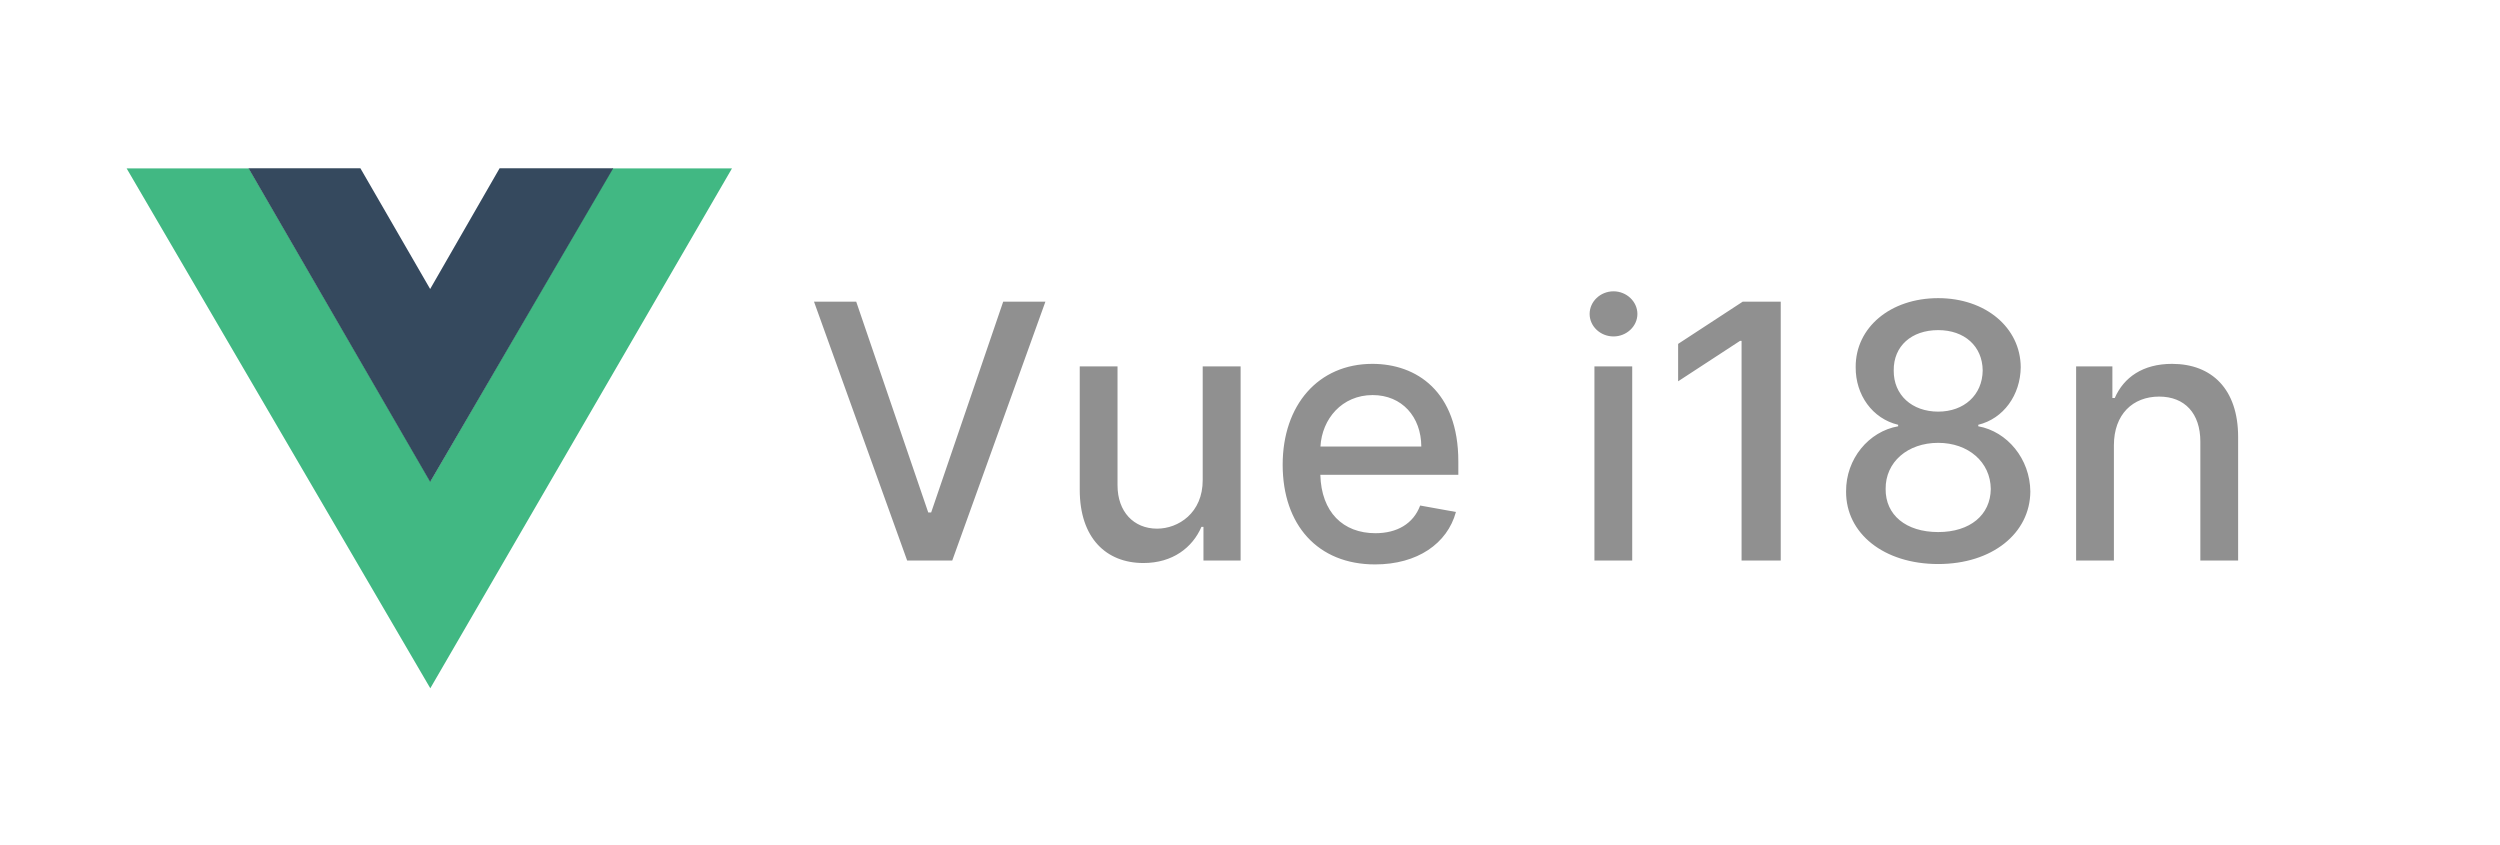 <svg width="562" height="190" viewBox="0 0 562 190" fill="none" xmlns="http://www.w3.org/2000/svg">
<path fill-rule="evenodd" clip-rule="evenodd" d="M137.694 37.849H164.554L96.732 154.724L28.463 37.849H55.934L96.732 108.21L137.694 37.849Z" fill="#41B883"/>
<path fill-rule="evenodd" clip-rule="evenodd" d="M112.312 37.825H137.858L96.698 108.333L55.868 37.825H81.015L96.698 64.97L112.312 37.825Z" fill="#35495E"/>
<path d="M192.477 67.818H182.989L203.926 126H214.068L235.006 67.818H225.517L209.324 115.205H208.67L192.477 67.818ZM270.368 107.903C270.396 115.318 264.885 118.841 260.112 118.841C254.857 118.841 251.22 115.034 251.22 109.097V82.364H242.726V110.119C242.726 120.943 248.663 126.568 257.044 126.568C263.607 126.568 268.067 123.102 270.084 118.443H270.538V126H278.891V82.364H270.368V107.903ZM309.111 126.881C318.628 126.881 325.361 122.193 327.293 115.091L319.253 113.642C317.719 117.761 314.026 119.864 309.196 119.864C301.923 119.864 297.037 115.148 296.81 106.739H327.832V103.727C327.832 87.96 318.401 81.796 308.514 81.796C296.355 81.796 288.344 91.057 288.344 104.466C288.344 118.017 296.241 126.881 309.111 126.881ZM296.838 100.375C297.179 94.182 301.668 88.812 308.571 88.812C315.162 88.812 319.48 93.699 319.509 100.375H296.838ZM358.429 126H366.923V82.364H358.429V126ZM362.719 75.631C365.645 75.631 368.088 73.358 368.088 70.574C368.088 67.79 365.645 65.489 362.719 65.489C359.764 65.489 357.349 67.79 357.349 70.574C357.349 73.358 359.764 75.631 362.719 75.631ZM400.311 67.818H391.76L377.243 77.307V85.716L391.163 76.625H391.504V126H400.311V67.818ZM435.709 126.795C447.811 126.795 456.362 119.92 456.419 110.489C456.362 103.159 451.22 96.994 444.714 95.829V95.489C450.368 94.125 454.203 88.812 454.26 82.534C454.203 73.642 446.362 67.023 435.709 67.023C424.942 67.023 417.101 73.642 417.158 82.534C417.101 88.784 420.936 94.125 426.703 95.489V95.829C420.084 96.994 414.942 103.159 414.999 110.489C414.942 119.92 423.493 126.795 435.709 126.795ZM435.709 119.608C428.436 119.608 423.834 115.744 423.891 109.92C423.834 103.869 428.834 99.551 435.709 99.551C442.47 99.551 447.47 103.869 447.527 109.92C447.47 115.744 442.896 119.608 435.709 119.608ZM435.709 92.534C429.828 92.534 425.652 88.812 425.709 83.273C425.652 77.818 429.686 74.21 435.709 74.21C441.618 74.21 445.652 77.818 445.709 83.273C445.652 88.812 441.504 92.534 435.709 92.534ZM475.205 100.091C475.205 93.131 479.466 89.153 485.375 89.153C491.142 89.153 494.636 92.932 494.636 99.267V126H503.131V98.244C503.131 87.449 497.193 81.796 488.273 81.796C481.71 81.796 477.42 84.835 475.403 89.466H474.864V82.364H466.71V126H475.205V100.091Z" fill="#909090"/>
</svg>
